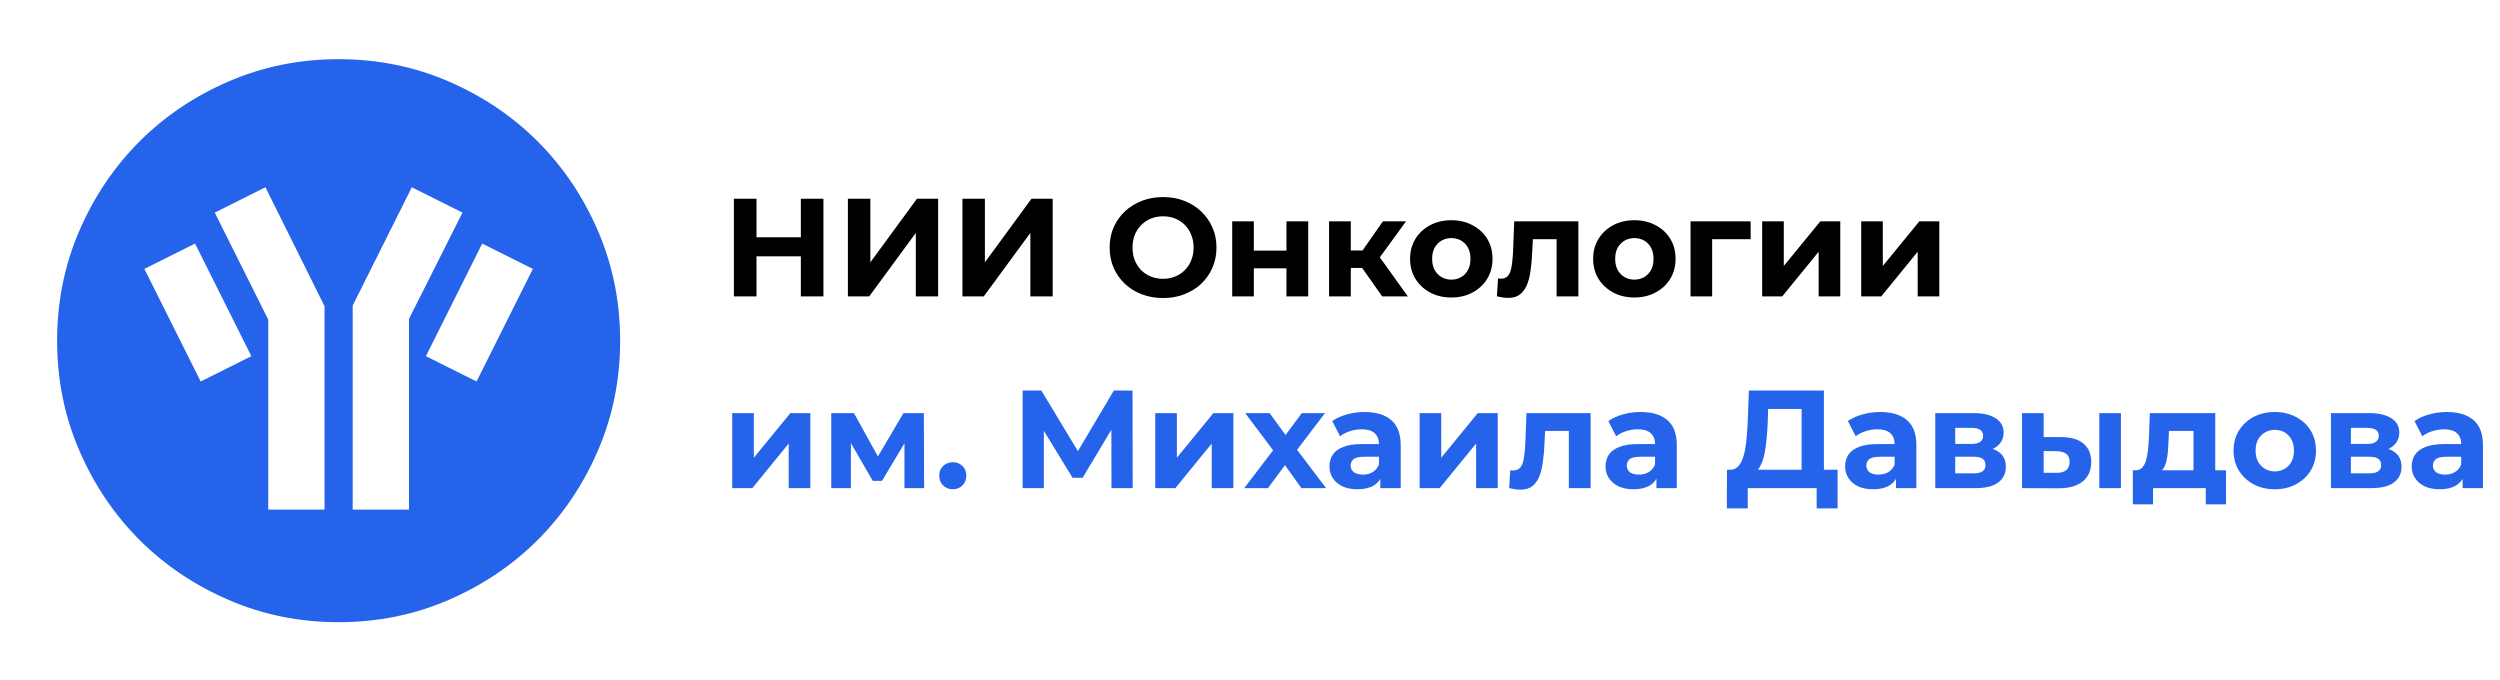 <svg width="717" height="195" viewBox="0 0 717 195" fill="none" xmlns="http://www.w3.org/2000/svg">
<mask id="mask0_2030_10" style="mask-type:alpha" maskUnits="userSpaceOnUse" x="0" y="0" width="194" height="195">
<rect x="0.232" y="0.825" width="193.768" height="193.768" fill="#D9D9D9"/>
</mask>
<g mask="url(#mask0_2030_10)">
<path d="M97.116 178.445C85.948 178.445 75.452 176.326 65.629 172.087C55.806 167.848 47.262 162.096 39.995 154.83C32.729 147.563 26.977 139.019 22.738 129.196C18.499 119.373 16.38 108.877 16.38 97.709C16.38 86.54 18.499 76.044 22.738 66.221C26.977 56.398 32.729 47.854 39.995 40.588C47.262 33.321 55.806 27.569 65.629 23.33C75.452 19.091 85.948 16.972 97.116 16.972C108.285 16.972 118.781 19.091 128.604 23.33C138.427 27.569 146.971 33.321 154.237 40.588C161.504 47.854 167.256 56.398 171.495 66.221C175.734 76.044 177.853 86.54 177.853 97.709C177.853 108.877 175.734 119.373 171.495 129.196C167.256 139.019 161.504 147.563 154.237 154.83C146.971 162.096 138.427 167.848 128.604 172.087C118.781 176.326 108.285 178.445 97.116 178.445ZM57.556 109.415L72.088 102.149L55.941 69.855L41.408 77.121L57.556 109.415ZM76.932 146.151H93.079V87.818L76.125 53.707L61.592 60.974L76.932 91.653V146.151ZM101.153 146.151H117.3V91.452L132.64 60.974L118.108 53.707L101.153 87.617V146.151ZM136.677 109.415L152.825 77.121L138.292 69.855L122.145 102.149L136.677 109.415Z" fill="#2563EB"/>
</g>
<path d="M229.68 57H236.16V85H229.68V57ZM216.96 85H210.48V57H216.96V85ZM230.16 73.52H216.48V68.04H230.16V73.52ZM243.175 85V57H249.615V75.24L262.975 57H269.055V85H262.655V66.8L249.295 85H243.175ZM276.027 85V57H282.467V75.24L295.827 57H301.907V85H295.507V66.8L282.147 85H276.027ZM333.607 85.48C331.393 85.48 329.34 85.12 327.447 84.4C325.58 83.68 323.953 82.667 322.567 81.36C321.207 80.053 320.14 78.52 319.367 76.76C318.62 75 318.247 73.08 318.247 71C318.247 68.92 318.62 67 319.367 65.24C320.14 63.48 321.22 61.947 322.607 60.64C323.993 59.333 325.62 58.32 327.487 57.6C329.353 56.88 331.38 56.52 333.567 56.52C335.78 56.52 337.807 56.88 339.647 57.6C341.513 58.32 343.127 59.333 344.487 60.64C345.873 61.947 346.953 63.48 347.727 65.24C348.5 66.973 348.887 68.893 348.887 71C348.887 73.08 348.5 75.013 347.727 76.8C346.953 78.56 345.873 80.093 344.487 81.4C343.127 82.68 341.513 83.68 339.647 84.4C337.807 85.12 335.793 85.48 333.607 85.48ZM333.567 79.96C334.82 79.96 335.967 79.747 337.007 79.32C338.073 78.893 339.007 78.28 339.807 77.48C340.607 76.68 341.22 75.733 341.647 74.64C342.1 73.547 342.327 72.333 342.327 71C342.327 69.667 342.1 68.453 341.647 67.36C341.22 66.267 340.607 65.32 339.807 64.52C339.033 63.72 338.113 63.107 337.047 62.68C335.98 62.253 334.82 62.04 333.567 62.04C332.313 62.04 331.153 62.253 330.087 62.68C329.047 63.107 328.127 63.72 327.327 64.52C326.527 65.32 325.9 66.267 325.447 67.36C325.02 68.453 324.807 69.667 324.807 71C324.807 72.307 325.02 73.52 325.447 74.64C325.9 75.733 326.513 76.68 327.287 77.48C328.087 78.28 329.02 78.893 330.087 79.32C331.153 79.747 332.313 79.96 333.567 79.96ZM353.398 85V63.48H359.598V71.88H368.958V63.48H375.198V85H368.958V76.96H359.598V85H353.398ZM396.412 85L389.212 74.8L394.292 71.8L403.772 85H396.412ZM381.172 85V63.48H387.412V85H381.172ZM385.572 76.84V71.84H393.092V76.84H385.572ZM394.892 74.96L389.052 74.32L396.612 63.48H403.252L394.892 74.96ZM416.252 85.32C413.959 85.32 411.919 84.84 410.132 83.88C408.372 82.92 406.972 81.613 405.932 79.96C404.919 78.28 404.412 76.373 404.412 74.24C404.412 72.08 404.919 70.173 405.932 68.52C406.972 66.84 408.372 65.533 410.132 64.6C411.919 63.64 413.959 63.16 416.252 63.16C418.519 63.16 420.545 63.64 422.332 64.6C424.119 65.533 425.519 66.827 426.532 68.48C427.545 70.133 428.052 72.053 428.052 74.24C428.052 76.373 427.545 78.28 426.532 79.96C425.519 81.613 424.119 82.92 422.332 83.88C420.545 84.84 418.519 85.32 416.252 85.32ZM416.252 80.2C417.292 80.2 418.225 79.96 419.052 79.48C419.879 79 420.532 78.32 421.012 77.44C421.492 76.533 421.732 75.467 421.732 74.24C421.732 72.987 421.492 71.92 421.012 71.04C420.532 70.16 419.879 69.48 419.052 69C418.225 68.52 417.292 68.28 416.252 68.28C415.212 68.28 414.279 68.52 413.452 69C412.625 69.48 411.959 70.16 411.452 71.04C410.972 71.92 410.732 72.987 410.732 74.24C410.732 75.467 410.972 76.533 411.452 77.44C411.959 78.32 412.625 79 413.452 79.48C414.279 79.96 415.212 80.2 416.252 80.2ZM429.311 84.96L429.631 79.84C429.791 79.867 429.951 79.893 430.111 79.92C430.271 79.92 430.418 79.92 430.551 79.92C431.298 79.92 431.885 79.707 432.311 79.28C432.738 78.853 433.058 78.28 433.271 77.56C433.485 76.813 433.631 75.973 433.711 75.04C433.818 74.107 433.898 73.133 433.951 72.12L434.271 63.48H452.671V85H446.431V67.08L447.831 68.6H438.391L439.711 67L439.431 72.4C439.351 74.32 439.191 76.08 438.951 77.68C438.738 79.28 438.378 80.667 437.871 81.84C437.365 82.987 436.685 83.88 435.831 84.52C434.978 85.133 433.885 85.44 432.551 85.44C432.071 85.44 431.565 85.4 431.031 85.32C430.498 85.24 429.925 85.12 429.311 84.96ZM468.752 85.32C466.459 85.32 464.419 84.84 462.632 83.88C460.872 82.92 459.472 81.613 458.432 79.96C457.419 78.28 456.912 76.373 456.912 74.24C456.912 72.08 457.419 70.173 458.432 68.52C459.472 66.84 460.872 65.533 462.632 64.6C464.419 63.64 466.459 63.16 468.752 63.16C471.019 63.16 473.045 63.64 474.832 64.6C476.619 65.533 478.019 66.827 479.032 68.48C480.045 70.133 480.552 72.053 480.552 74.24C480.552 76.373 480.045 78.28 479.032 79.96C478.019 81.613 476.619 82.92 474.832 83.88C473.045 84.84 471.019 85.32 468.752 85.32ZM468.752 80.2C469.792 80.2 470.725 79.96 471.552 79.48C472.379 79 473.032 78.32 473.512 77.44C473.992 76.533 474.232 75.467 474.232 74.24C474.232 72.987 473.992 71.92 473.512 71.04C473.032 70.16 472.379 69.48 471.552 69C470.725 68.52 469.792 68.28 468.752 68.28C467.712 68.28 466.779 68.52 465.952 69C465.125 69.48 464.459 70.16 463.952 71.04C463.472 71.92 463.232 72.987 463.232 74.24C463.232 75.467 463.472 76.533 463.952 77.44C464.459 78.32 465.125 79 465.952 79.48C466.779 79.96 467.712 80.2 468.752 80.2ZM484.844 85V63.48H502.084V68.6H489.644L491.044 67.24V85H484.844ZM505.391 85V63.48H511.591V76.28L522.071 63.48H527.791V85H521.591V72.2L511.151 85H505.391ZM533.789 85V63.48H539.989V76.28L550.469 63.48H556.189V85H549.989V72.2L539.549 85H533.789Z" fill="black"/>
<path d="M210 140V118.48H216.2V131.28L226.68 118.48H232.4V140H226.2V127.2L215.76 140H210ZM238.398 140V118.48H244.918L253.038 133.2H250.438L259.118 118.48H264.958L265.038 140H259.398V124.88L260.358 125.52L252.958 137.92H250.318L242.878 125.08L244.038 124.8V140H238.398ZM273.256 140.32C272.189 140.32 271.269 139.96 270.496 139.24C269.749 138.493 269.376 137.547 269.376 136.4C269.376 135.253 269.749 134.333 270.496 133.64C271.269 132.92 272.189 132.56 273.256 132.56C274.349 132.56 275.269 132.92 276.016 133.64C276.762 134.333 277.136 135.253 277.136 136.4C277.136 137.547 276.762 138.493 276.016 139.24C275.269 139.96 274.349 140.32 273.256 140.32ZM293.293 140V112H298.653L310.573 131.76H307.733L319.453 112H324.813L324.853 140H318.773L318.733 121.32H319.893L310.493 137.04H307.613L298.013 121.32H299.373V140H293.293ZM331.328 140V118.48H337.528V131.28L348.008 118.48H353.728V140H347.528V127.2L337.088 140H331.328ZM356.847 140L366.487 127.36L366.367 130.8L357.127 118.48H364.127L369.967 126.52L367.327 126.6L373.367 118.48H380.007L370.727 130.68V127.32L380.327 140H373.247L367.127 131.44L369.727 131.8L363.647 140H356.847ZM395.888 140V135.8L395.488 134.88V127.36C395.488 126.027 395.074 124.987 394.248 124.24C393.448 123.493 392.208 123.12 390.528 123.12C389.381 123.12 388.248 123.307 387.128 123.68C386.034 124.027 385.101 124.507 384.328 125.12L382.088 120.76C383.261 119.933 384.674 119.293 386.328 118.84C387.981 118.387 389.661 118.16 391.368 118.16C394.648 118.16 397.194 118.933 399.008 120.48C400.821 122.027 401.728 124.44 401.728 127.72V140H395.888ZM389.328 140.32C387.648 140.32 386.208 140.04 385.008 139.48C383.808 138.893 382.888 138.107 382.248 137.12C381.608 136.133 381.288 135.027 381.288 133.8C381.288 132.52 381.594 131.4 382.208 130.44C382.848 129.48 383.848 128.733 385.208 128.2C386.568 127.64 388.341 127.36 390.528 127.36H396.248V131H391.208C389.741 131 388.728 131.24 388.168 131.72C387.634 132.2 387.368 132.8 387.368 133.52C387.368 134.32 387.674 134.96 388.288 135.44C388.928 135.893 389.794 136.12 390.888 136.12C391.928 136.12 392.861 135.88 393.688 135.4C394.514 134.893 395.114 134.16 395.488 133.2L396.448 136.08C395.994 137.467 395.168 138.52 393.968 139.24C392.768 139.96 391.221 140.32 389.328 140.32ZM407.148 140V118.48H413.348V131.28L423.828 118.48H429.548V140H423.348V127.2L412.908 140H407.148ZM432.827 139.96L433.147 134.84C433.307 134.867 433.467 134.893 433.627 134.92C433.787 134.92 433.934 134.92 434.067 134.92C434.814 134.92 435.4 134.707 435.827 134.28C436.254 133.853 436.574 133.28 436.787 132.56C437 131.813 437.147 130.973 437.227 130.04C437.334 129.107 437.414 128.133 437.467 127.12L437.787 118.48H456.187V140H449.947V122.08L451.347 123.6H441.907L443.227 122L442.947 127.4C442.867 129.32 442.707 131.08 442.467 132.68C442.254 134.28 441.894 135.667 441.387 136.84C440.88 137.987 440.2 138.88 439.347 139.52C438.494 140.133 437.4 140.44 436.067 140.44C435.587 140.44 435.08 140.4 434.547 140.32C434.014 140.24 433.44 140.12 432.827 139.96ZM475.068 140V135.8L474.668 134.88V127.36C474.668 126.027 474.254 124.987 473.428 124.24C472.628 123.493 471.388 123.12 469.708 123.12C468.561 123.12 467.428 123.307 466.308 123.68C465.214 124.027 464.281 124.507 463.508 125.12L461.268 120.76C462.441 119.933 463.854 119.293 465.508 118.84C467.161 118.387 468.841 118.16 470.548 118.16C473.828 118.16 476.374 118.933 478.188 120.48C480.001 122.027 480.908 124.44 480.908 127.72V140H475.068ZM468.508 140.32C466.828 140.32 465.388 140.04 464.188 139.48C462.988 138.893 462.068 138.107 461.428 137.12C460.788 136.133 460.468 135.027 460.468 133.8C460.468 132.52 460.774 131.4 461.388 130.44C462.028 129.48 463.028 128.733 464.388 128.2C465.748 127.64 467.521 127.36 469.708 127.36H475.428V131H470.388C468.921 131 467.908 131.24 467.348 131.72C466.814 132.2 466.548 132.8 466.548 133.52C466.548 134.32 466.854 134.96 467.468 135.44C468.108 135.893 468.974 136.12 470.068 136.12C471.108 136.12 472.041 135.88 472.868 135.4C473.694 134.893 474.294 134.16 474.668 133.2L475.628 136.08C475.174 137.467 474.348 138.52 473.148 139.24C471.948 139.96 470.401 140.32 468.508 140.32ZM516.696 137.12V117.28H507.096L506.976 121.36C506.896 123.093 506.776 124.733 506.616 126.28C506.483 127.827 506.27 129.24 505.976 130.52C505.683 131.773 505.296 132.84 504.816 133.72C504.363 134.6 503.79 135.227 503.096 135.6L496.176 134.72C497.136 134.747 497.923 134.413 498.536 133.72C499.176 133.027 499.683 132.053 500.056 130.8C500.43 129.52 500.696 128.027 500.856 126.32C501.043 124.613 501.176 122.76 501.256 120.76L501.576 112H523.096V137.12H516.696ZM495.256 145.8L495.296 134.72H527.016V145.8H521.016V140H501.256V145.8H495.256ZM543.778 140V135.8L543.378 134.88V127.36C543.378 126.027 542.965 124.987 542.138 124.24C541.338 123.493 540.098 123.12 538.418 123.12C537.272 123.12 536.138 123.307 535.018 123.68C533.925 124.027 532.992 124.507 532.218 125.12L529.978 120.76C531.152 119.933 532.565 119.293 534.218 118.84C535.872 118.387 537.552 118.16 539.258 118.16C542.538 118.16 545.085 118.933 546.898 120.48C548.712 122.027 549.618 124.44 549.618 127.72V140H543.778ZM537.218 140.32C535.538 140.32 534.098 140.04 532.898 139.48C531.698 138.893 530.778 138.107 530.138 137.12C529.498 136.133 529.178 135.027 529.178 133.8C529.178 132.52 529.485 131.4 530.098 130.44C530.738 129.48 531.738 128.733 533.098 128.2C534.458 127.64 536.232 127.36 538.418 127.36H544.138V131H539.098C537.632 131 536.618 131.24 536.058 131.72C535.525 132.2 535.258 132.8 535.258 133.52C535.258 134.32 535.565 134.96 536.178 135.44C536.818 135.893 537.685 136.12 538.778 136.12C539.818 136.12 540.752 135.88 541.578 135.4C542.405 134.893 543.005 134.16 543.378 133.2L544.338 136.08C543.885 137.467 543.058 138.52 541.858 139.24C540.658 139.96 539.112 140.32 537.218 140.32ZM555.039 140V118.48H566.039C568.732 118.48 570.839 118.973 572.359 119.96C573.879 120.92 574.639 122.28 574.639 124.04C574.639 125.8 573.919 127.187 572.479 128.2C571.066 129.187 569.186 129.68 566.839 129.68L567.479 128.24C570.092 128.24 572.039 128.72 573.319 129.68C574.626 130.64 575.279 132.04 575.279 133.88C575.279 135.773 574.559 137.267 573.119 138.36C571.679 139.453 569.479 140 566.519 140H555.039ZM560.759 135.76H565.999C567.146 135.76 567.999 135.573 568.559 135.2C569.146 134.8 569.439 134.2 569.439 133.4C569.439 132.573 569.172 131.973 568.639 131.6C568.106 131.2 567.266 131 566.119 131H560.759V135.76ZM560.759 127.32H565.479C566.572 127.32 567.386 127.12 567.919 126.72C568.479 126.32 568.759 125.747 568.759 125C568.759 124.227 568.479 123.653 567.919 123.28C567.386 122.907 566.572 122.72 565.479 122.72H560.759V127.32ZM602.082 140V118.48H608.282V140H602.082ZM591.242 125.36C594.069 125.387 596.189 126.027 597.602 127.28C599.042 128.507 599.762 130.253 599.762 132.52C599.762 134.893 598.949 136.747 597.322 138.08C595.695 139.387 593.389 140.04 590.402 140.04L579.922 140V118.48H586.122V125.36H591.242ZM589.842 135.6C591.042 135.627 591.962 135.373 592.602 134.84C593.242 134.307 593.562 133.507 593.562 132.44C593.562 131.373 593.242 130.613 592.602 130.16C591.962 129.68 591.042 129.427 589.842 129.4L586.122 129.36V135.6H589.842ZM629.097 137.2V123.6H622.057L621.937 126.36C621.884 127.507 621.817 128.6 621.737 129.64C621.657 130.68 621.497 131.627 621.257 132.48C621.044 133.307 620.724 134.013 620.297 134.6C619.87 135.16 619.297 135.547 618.577 135.76L612.417 134.88C613.19 134.88 613.817 134.653 614.297 134.2C614.777 133.72 615.15 133.067 615.417 132.24C615.684 131.387 615.884 130.427 616.017 129.36C616.15 128.267 616.244 127.12 616.297 125.92L616.577 118.48H635.337V137.2H629.097ZM611.697 144.64V134.88H638.417V144.64H632.617V140H617.497V144.64H611.697ZM652.424 140.32C650.13 140.32 648.09 139.84 646.304 138.88C644.544 137.92 643.144 136.613 642.104 134.96C641.09 133.28 640.584 131.373 640.584 129.24C640.584 127.08 641.09 125.173 642.104 123.52C643.144 121.84 644.544 120.533 646.304 119.6C648.09 118.64 650.13 118.16 652.424 118.16C654.69 118.16 656.717 118.64 658.504 119.6C660.29 120.533 661.69 121.827 662.704 123.48C663.717 125.133 664.224 127.053 664.224 129.24C664.224 131.373 663.717 133.28 662.704 134.96C661.69 136.613 660.29 137.92 658.504 138.88C656.717 139.84 654.69 140.32 652.424 140.32ZM652.424 135.2C653.464 135.2 654.397 134.96 655.224 134.48C656.05 134 656.704 133.32 657.184 132.44C657.664 131.533 657.904 130.467 657.904 129.24C657.904 127.987 657.664 126.92 657.184 126.04C656.704 125.16 656.05 124.48 655.224 124C654.397 123.52 653.464 123.28 652.424 123.28C651.384 123.28 650.45 123.52 649.624 124C648.797 124.48 648.13 125.16 647.624 126.04C647.144 126.92 646.904 127.987 646.904 129.24C646.904 130.467 647.144 131.533 647.624 132.44C648.13 133.32 648.797 134 649.624 134.48C650.45 134.96 651.384 135.2 652.424 135.2ZM668.516 140V118.48H679.516C682.209 118.48 684.316 118.973 685.836 119.96C687.356 120.92 688.116 122.28 688.116 124.04C688.116 125.8 687.396 127.187 685.956 128.2C684.542 129.187 682.662 129.68 680.316 129.68L680.956 128.24C683.569 128.24 685.516 128.72 686.796 129.68C688.102 130.64 688.756 132.04 688.756 133.88C688.756 135.773 688.036 137.267 686.596 138.36C685.156 139.453 682.956 140 679.996 140H668.516ZM674.236 135.76H679.476C680.622 135.76 681.476 135.573 682.036 135.2C682.622 134.8 682.916 134.2 682.916 133.4C682.916 132.573 682.649 131.973 682.116 131.6C681.582 131.2 680.742 131 679.596 131H674.236V135.76ZM674.236 127.32H678.956C680.049 127.32 680.862 127.12 681.396 126.72C681.956 126.32 682.236 125.747 682.236 125C682.236 124.227 681.956 123.653 681.396 123.28C680.862 122.907 680.049 122.72 678.956 122.72H674.236V127.32ZM706.278 140V135.8L705.878 134.88V127.36C705.878 126.027 705.465 124.987 704.638 124.24C703.838 123.493 702.598 123.12 700.918 123.12C699.772 123.12 698.638 123.307 697.518 123.68C696.425 124.027 695.492 124.507 694.718 125.12L692.478 120.76C693.652 119.933 695.065 119.293 696.718 118.84C698.372 118.387 700.052 118.16 701.758 118.16C705.038 118.16 707.585 118.933 709.398 120.48C711.212 122.027 712.118 124.44 712.118 127.72V140H706.278ZM699.718 140.32C698.038 140.32 696.598 140.04 695.398 139.48C694.198 138.893 693.278 138.107 692.638 137.12C691.998 136.133 691.678 135.027 691.678 133.8C691.678 132.52 691.985 131.4 692.598 130.44C693.238 129.48 694.238 128.733 695.598 128.2C696.958 127.64 698.732 127.36 700.918 127.36H706.638V131H701.598C700.132 131 699.118 131.24 698.558 131.72C698.025 132.2 697.758 132.8 697.758 133.52C697.758 134.32 698.065 134.96 698.678 135.44C699.318 135.893 700.185 136.12 701.278 136.12C702.318 136.12 703.252 135.88 704.078 135.4C704.905 134.893 705.505 134.16 705.878 133.2L706.838 136.08C706.385 137.467 705.558 138.52 704.358 139.24C703.158 139.96 701.612 140.32 699.718 140.32Z" fill="#2563EB"/>
</svg>
